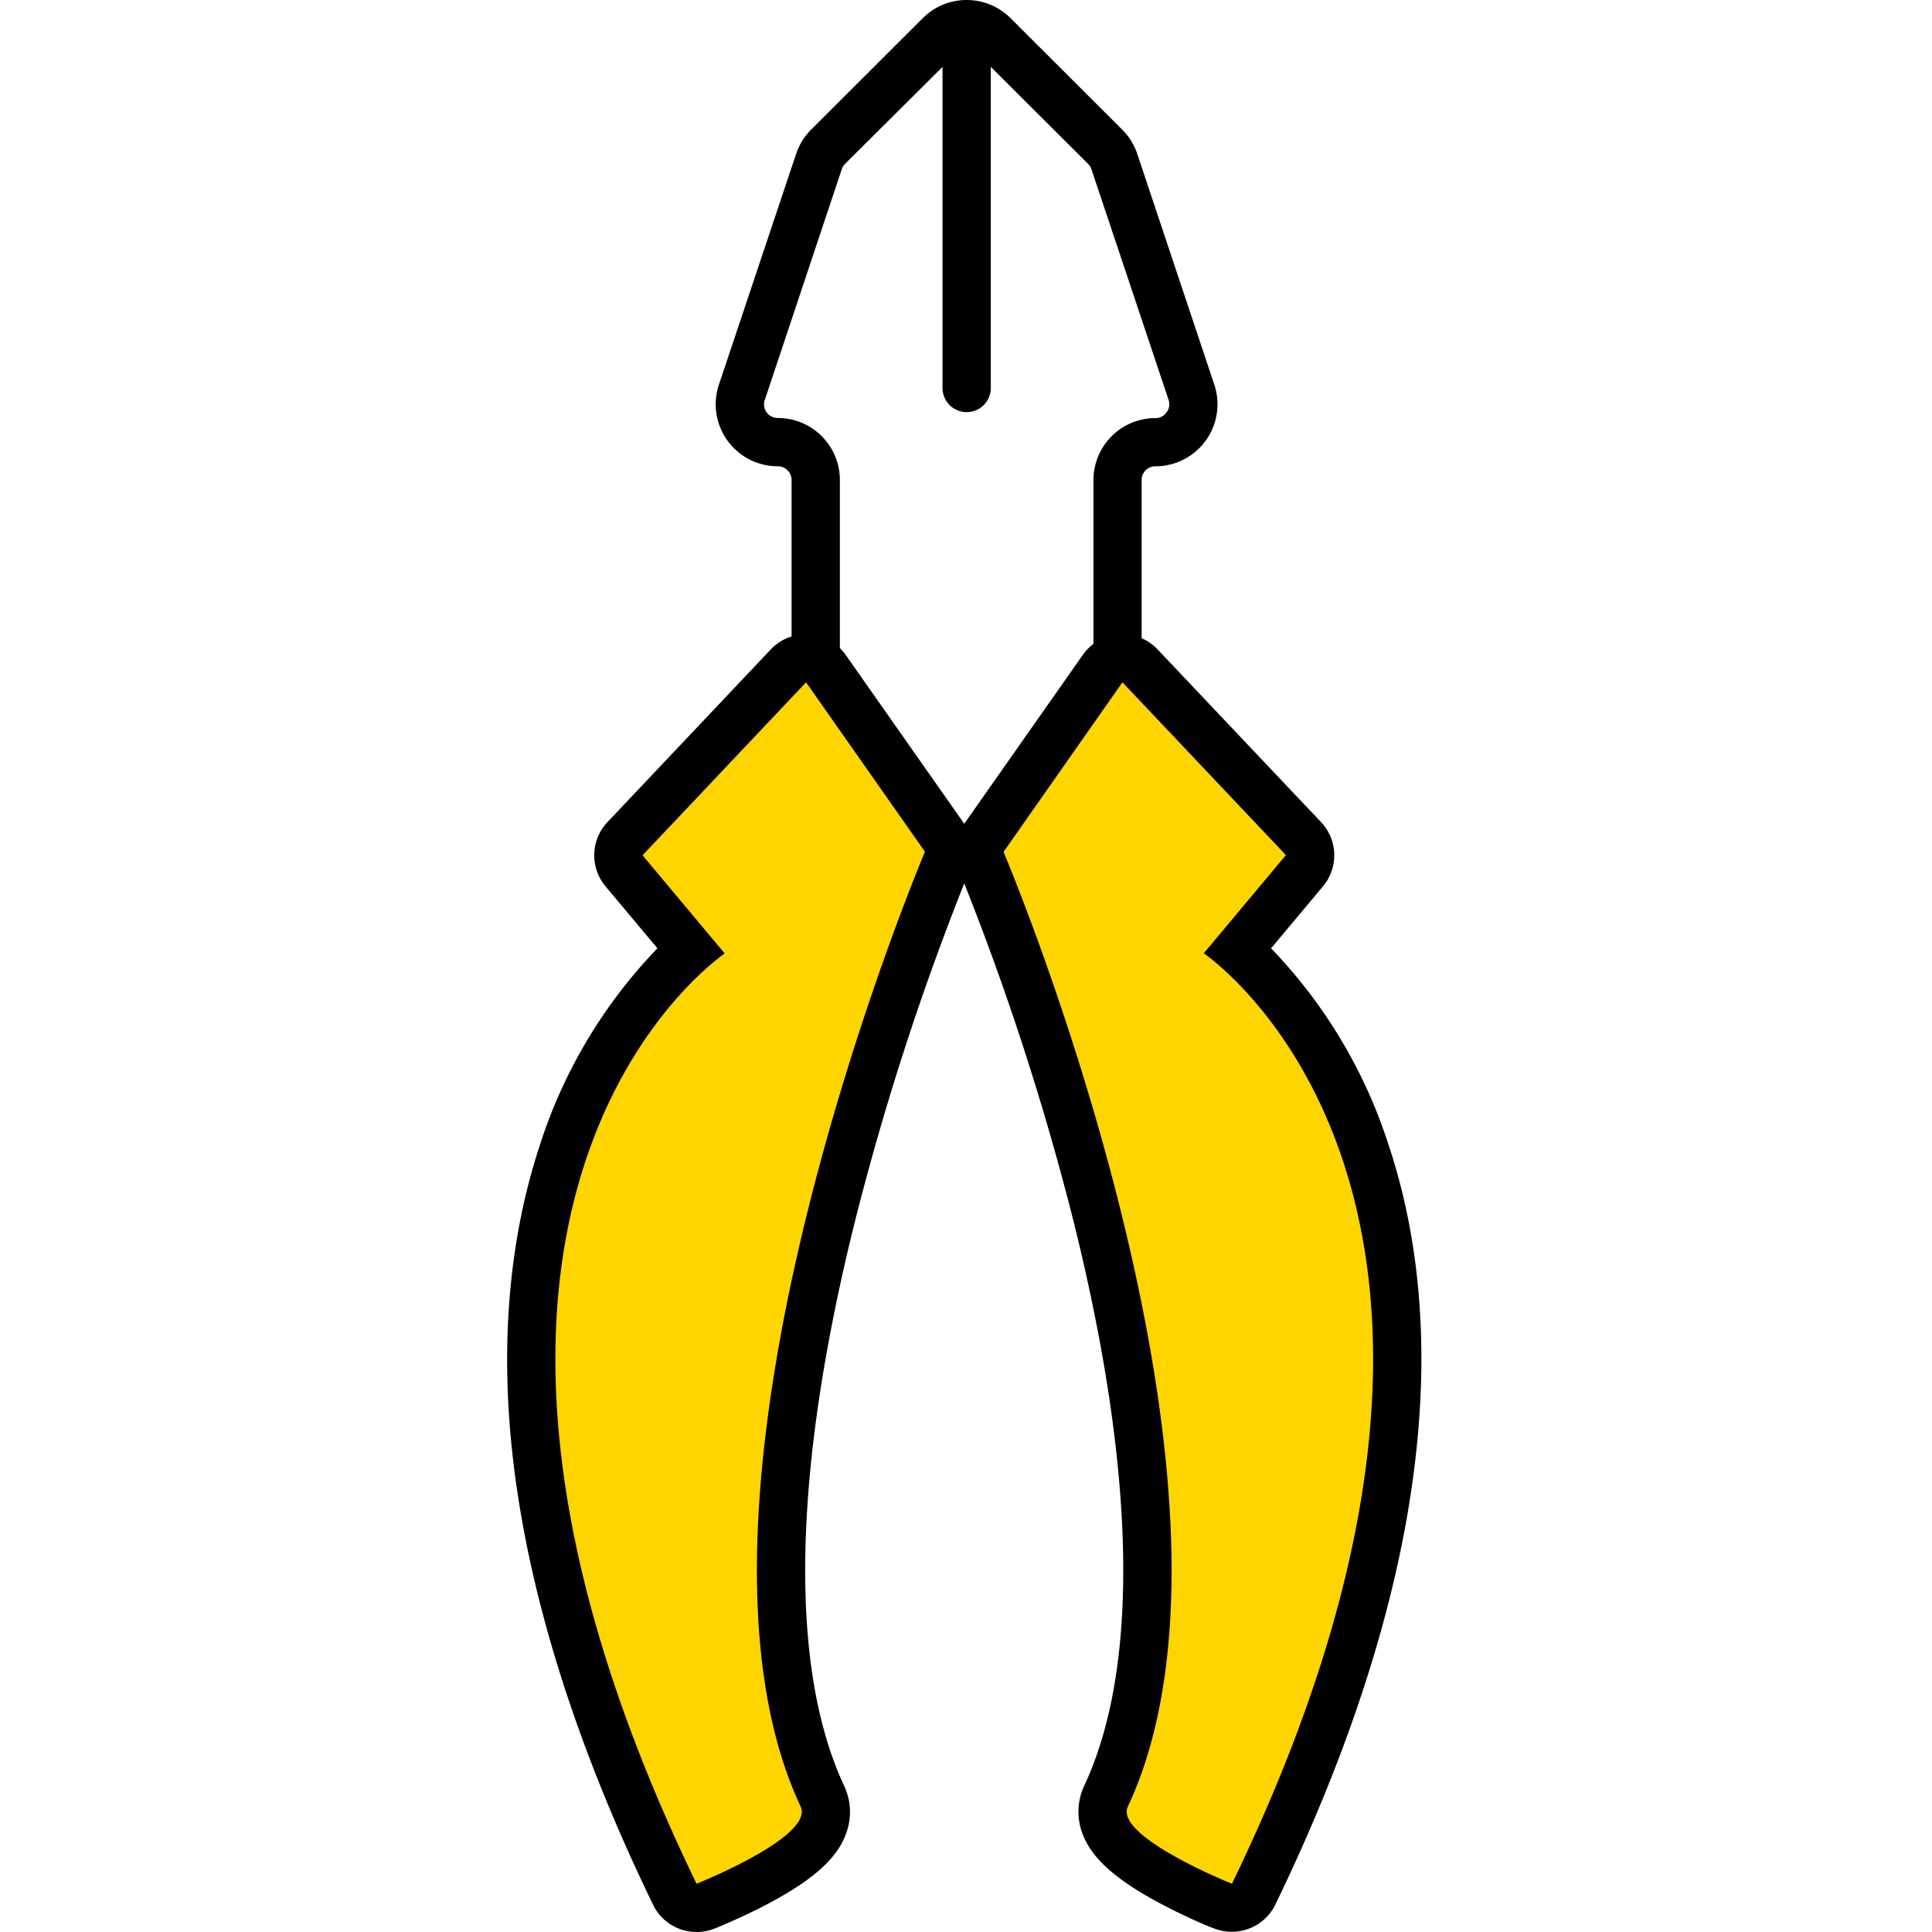 <svg xmlns="http://www.w3.org/2000/svg" width="320" height="320" viewBox="0 0 320 320"><g id="Foundations/Icons/Brand-Icons/Tools/10-pliers" fill="none" fill-rule="evenodd" stroke="none" stroke-width="1"><path id="lg-icon-fill-primary" fill="#FFD500" d="m185.91 111.011 29.08 30.62-13.61 16.27s57.87 44.11 2.67 158.109c0 0-21.55-9.84-19.24-14.79 24.37-52-20.59-160.12-20.59-160.12l21.69-30.089Zm-52.4 0 21.69 30.06s-44.96 108.15-20.59 160.149c2.195 4.75-18.95 12.018-21.07 12.733l-.108.036c-.04.014-.062.02-.062.02-55.2-113.999 4.67-156.078 4.67-156.078l-13.61-16.27 29.08-30.65Z"/><path id="Outlines" fill="#000" d="M230.01 189.69a83.74 83.74 0 0 0-19.48-32.62l8.6-10.27a8 8 0 0 0-.32-10.63l-27.1-28.629a8 8 0 0 0-2.62-1.83v-26.21a2.23 2.23 0 0 1 .66-1.6 2.29 2.29 0 0 1 1.62-.67 10.27 10.27 0 0 0 9.76-13.51l-12.76-38.22a10.28 10.28 0 0 0-1-2.15 10.17 10.17 0 0 0-1.48-1.86l-18.51-18.48a10.28 10.28 0 0 0-14.54 0l-18.51 18.48a10.11 10.11 0 0 0-1.47 1.86 10.85 10.85 0 0 0-1 2.15l-12.79 38.22a10.27 10.27 0 0 0 9.76 13.51 2.26 2.26 0 0 1 1.61.67c.43.422.67.999.67 1.6v25.91a8 8 0 0 0-3.42 2.13l-27.08 28.63a8 8 0 0 0-.32 10.63l8.6 10.27a83.74 83.74 0 0 0-19.48 32.62c-5 15.19-6.58 32.35-4.55 51 2.48 22.799 10.32 47.999 23.31 74.799a8 8 0 0 0 7.21 4.51 7.774 7.774 0 0 0 3-.58c.17-.06 4.27-1.71 8.65-4 7.44-3.92 11.47-7.45 13-11.45a10.16 10.16 0 0 0-.19-8.13c-9.16-19.55-8.59-51.72 1.63-93a448.787 448.787 0 0 1 18.24-56.52 448.787 448.787 0 0 1 18.23 56.48c10.22 41.31 10.79 73.48 1.63 93a10.16 10.16 0 0 0-.19 8.13c1.57 4 5.6 7.53 13 11.45 4.38 2.31 8.48 4 8.65 4a7.77 7.77 0 0 0 3 .58 8 8 0 0 0 7.21-4.51c13-26.84 20.83-52 23.31-74.8 2.04-18.64.51-35.77-4.54-50.96Zm-97.4 109.53c2.31 5-17.24 12.79-17.24 12.79-55.2-114 4.67-154.08 4.67-154.08l-13.61-16.27 27.08-28.649 19.69 28.06s-44.96 106.15-20.59 158.149Zm7.44-190.779a8.27 8.27 0 0 0-.94-1.1v-27.84c-.005-5.673-4.606-10.27-10.28-10.27a2.26 2.26 0 0 1-1.86-.94 2.22 2.22 0 0 1-.31-2l12.77-38.28a2.86 2.86 0 0 1 .22-.47 2.69 2.69 0 0 1 .33-.41l16.13-16.05v53.18a4 4 0 0 0 8 0v-53.18l16.13 16.08a2.286 2.286 0 0 1 .54.88l12.78 38.21a2.19 2.19 0 0 1-.31 2 2.24 2.24 0 0 1-1.86 1 10.26 10.26 0 0 0-10.28 10.25v27.15a8 8 0 0 0-1.74 1.79l-19.66 28-19.66-28Zm64 203.569s-19.55-7.84-17.24-12.79c24.37-52-20.59-158.12-20.59-158.12l19.69-28.089 27.08 28.62-13.61 16.27s59.87 40.11 4.67 154.109Z"/></g></svg>